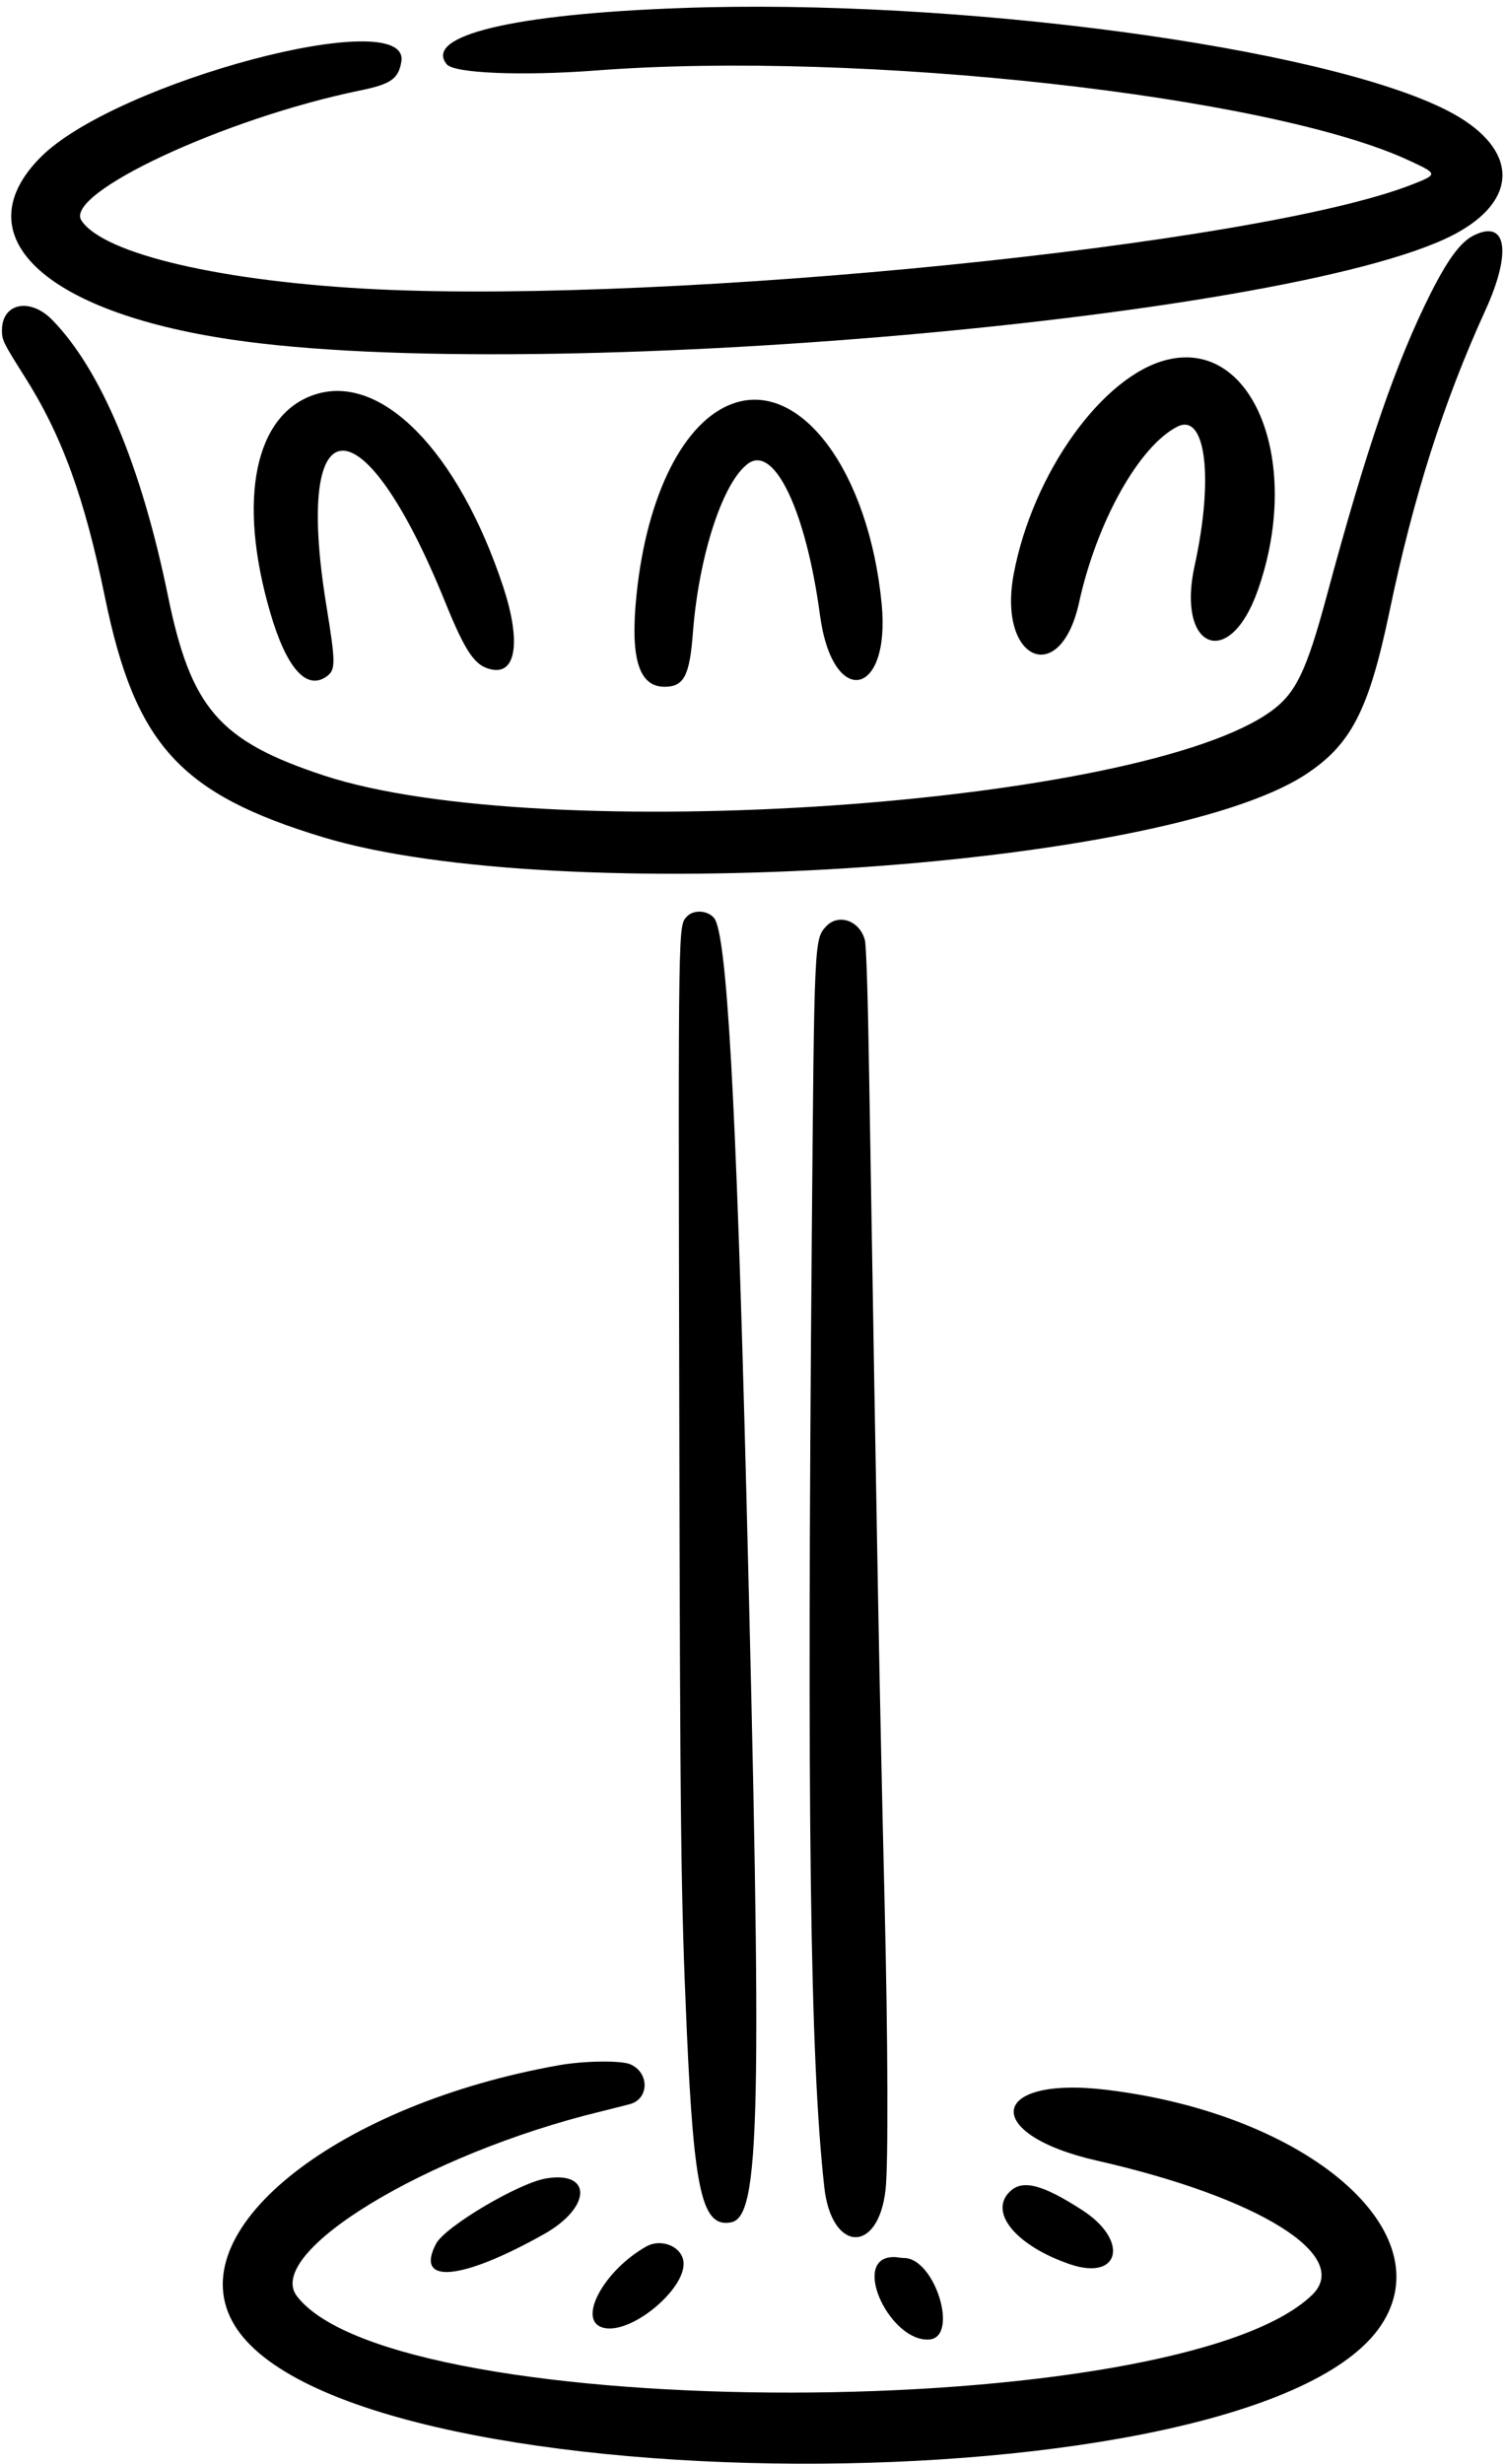 <svg width="157" height="257" viewBox="0 0 157 257" fill="none" xmlns="http://www.w3.org/2000/svg">
<path d="M71.117 0.837C53.554 1.456 44.132 3.721 46.61 6.712C47.38 7.653 54.537 7.93 62.143 7.353C89.748 5.238 132.608 9.981 147.073 16.776C150.021 18.143 150.021 18.186 147.222 19.276C131.112 25.557 70.369 31.668 39.282 30.172C23.215 29.382 10.78 26.497 8.494 22.993C6.635 20.173 23.407 12.353 37.508 9.447C40.778 8.785 41.568 8.229 41.867 6.435C42.893 0.345 11.976 8.55 4.199 16.434C-3.813 24.553 4.498 32.501 24.091 35.407C56.204 40.193 136.817 33.099 152.286 24.126C158.696 20.429 158.119 15.152 150.919 11.498C137.971 4.918 99.726 -0.21 71.117 0.837Z" fill="black"/>
<path d="M153.739 24.552C152.393 25.215 151.068 26.988 149.273 30.535C145.641 37.756 142.565 46.666 138.355 62.327C136.283 69.997 135.172 72.284 132.672 74.121C119.212 84.035 56.524 88.329 33.834 80.894C22.873 77.283 19.924 73.907 17.51 62.092C14.732 48.567 10.523 38.547 5.438 33.355C3.131 31.005 0.204 31.603 0.204 34.445C0.204 35.492 0.332 35.727 2.511 39.188C6.442 45.362 8.814 51.858 10.951 62.306C14.113 77.668 18.771 82.796 33.727 87.325C58.105 94.696 120.814 90.722 136.112 80.83C140.919 77.71 142.778 74.142 144.936 63.844C147.457 51.73 150.598 41.901 154.978 32.308C157.713 26.283 157.179 22.843 153.739 24.552Z" fill="black"/>
<path d="M121.755 37.52C115.025 39.165 107.739 49.335 105.752 59.847C104.043 68.906 110.602 71.79 112.568 62.838C114.427 54.377 118.849 46.493 122.845 44.485C125.793 43.032 126.626 49.89 124.618 59.014C122.716 67.709 128.229 69.931 131.177 61.663C135.921 48.373 130.814 35.297 121.755 37.52Z" fill="black"/>
<path d="M32.83 41.154C26.569 43.205 24.753 52.072 28.172 63.823C29.86 69.656 31.953 72.049 34.069 70.554C35.03 69.849 35.03 69.208 34.026 63.033C30.586 41.774 37.872 41.624 46.44 62.798C48.597 68.097 49.559 69.485 51.311 69.827C53.875 70.34 54.345 66.815 52.486 61.174C47.807 47.072 39.773 38.868 32.83 41.154Z" fill="black"/>
<path d="M76.438 42.097C71.374 43.913 67.507 51.541 66.417 61.882C65.712 68.591 66.609 71.625 69.323 71.625C71.353 71.625 71.951 70.493 72.293 65.856C72.934 57.823 75.433 50.216 78.061 48.336C80.796 46.392 84.087 53.336 85.539 64.147C86.843 73.911 92.932 72.779 91.971 62.95C90.624 49.148 83.488 39.555 76.438 42.097Z" fill="black"/>
<path d="M71.65 95.592C70.753 96.575 70.753 95.699 70.86 145.759C70.945 191.546 71.031 197.892 71.65 211.886C72.398 228.616 73.253 232.334 76.244 231.778C79.321 231.201 79.534 221.074 77.846 155.267C76.799 114.629 75.817 97.323 74.492 95.742C73.808 94.93 72.355 94.844 71.65 95.592Z" fill="black"/>
<path d="M86.181 96.613C84.942 97.938 84.942 98.088 84.685 129.025C84.172 189.534 84.493 214.596 85.988 228.099C86.736 234.893 91.608 235.128 92.377 228.398C92.676 225.813 92.633 212.929 92.27 197.994C91.757 176.735 91.522 163.937 90.668 112.104C90.539 103.92 90.368 98.536 90.219 98.023C89.663 95.994 87.463 95.246 86.181 96.613Z" fill="black"/>
<path d="M58.297 215.391C35.457 219.451 19.07 232.227 24.176 241.992C34.432 261.627 131.027 262.054 144.06 242.526C150.619 232.719 136.39 220.498 115.451 217.955C103.102 216.459 102.29 222.591 114.468 225.348C131.39 229.193 141.09 235.261 136.881 239.342C122.929 252.867 41.269 252.952 30.97 239.47C27.53 234.941 44.431 224.664 62.571 220.241C63.874 219.921 65.263 219.557 65.69 219.451C67.741 218.916 67.763 216.139 65.733 215.284C64.771 214.878 60.925 214.921 58.297 215.391Z" fill="black"/>
<path d="M57.016 227.187C54.153 227.636 46.397 232.23 45.478 234.024C43.256 238.298 48.127 237.849 56.759 232.999C61.652 230.243 61.823 226.418 57.016 227.187Z" fill="black"/>
<path d="M105.388 228.528C103.059 230.686 105.987 234.233 111.648 236.156C116.862 237.908 117.802 233.656 112.888 230.494C108.785 227.844 106.713 227.289 105.388 228.528Z" fill="black"/>
<path d="M67.442 234.279C62.956 236.8 60.157 242.035 62.913 242.761C65.925 243.573 72.015 238.338 71.246 235.604C70.861 234.172 68.874 233.488 67.442 234.279Z" fill="black"/>
<path d="M92.782 235.429C88.958 236.006 92.932 244.232 96.906 243.997C100.089 243.805 97.547 235.493 94.299 235.493C94.085 235.493 93.786 235.451 93.615 235.429C93.466 235.387 93.081 235.387 92.782 235.429Z" fill="black"/>
</svg>
